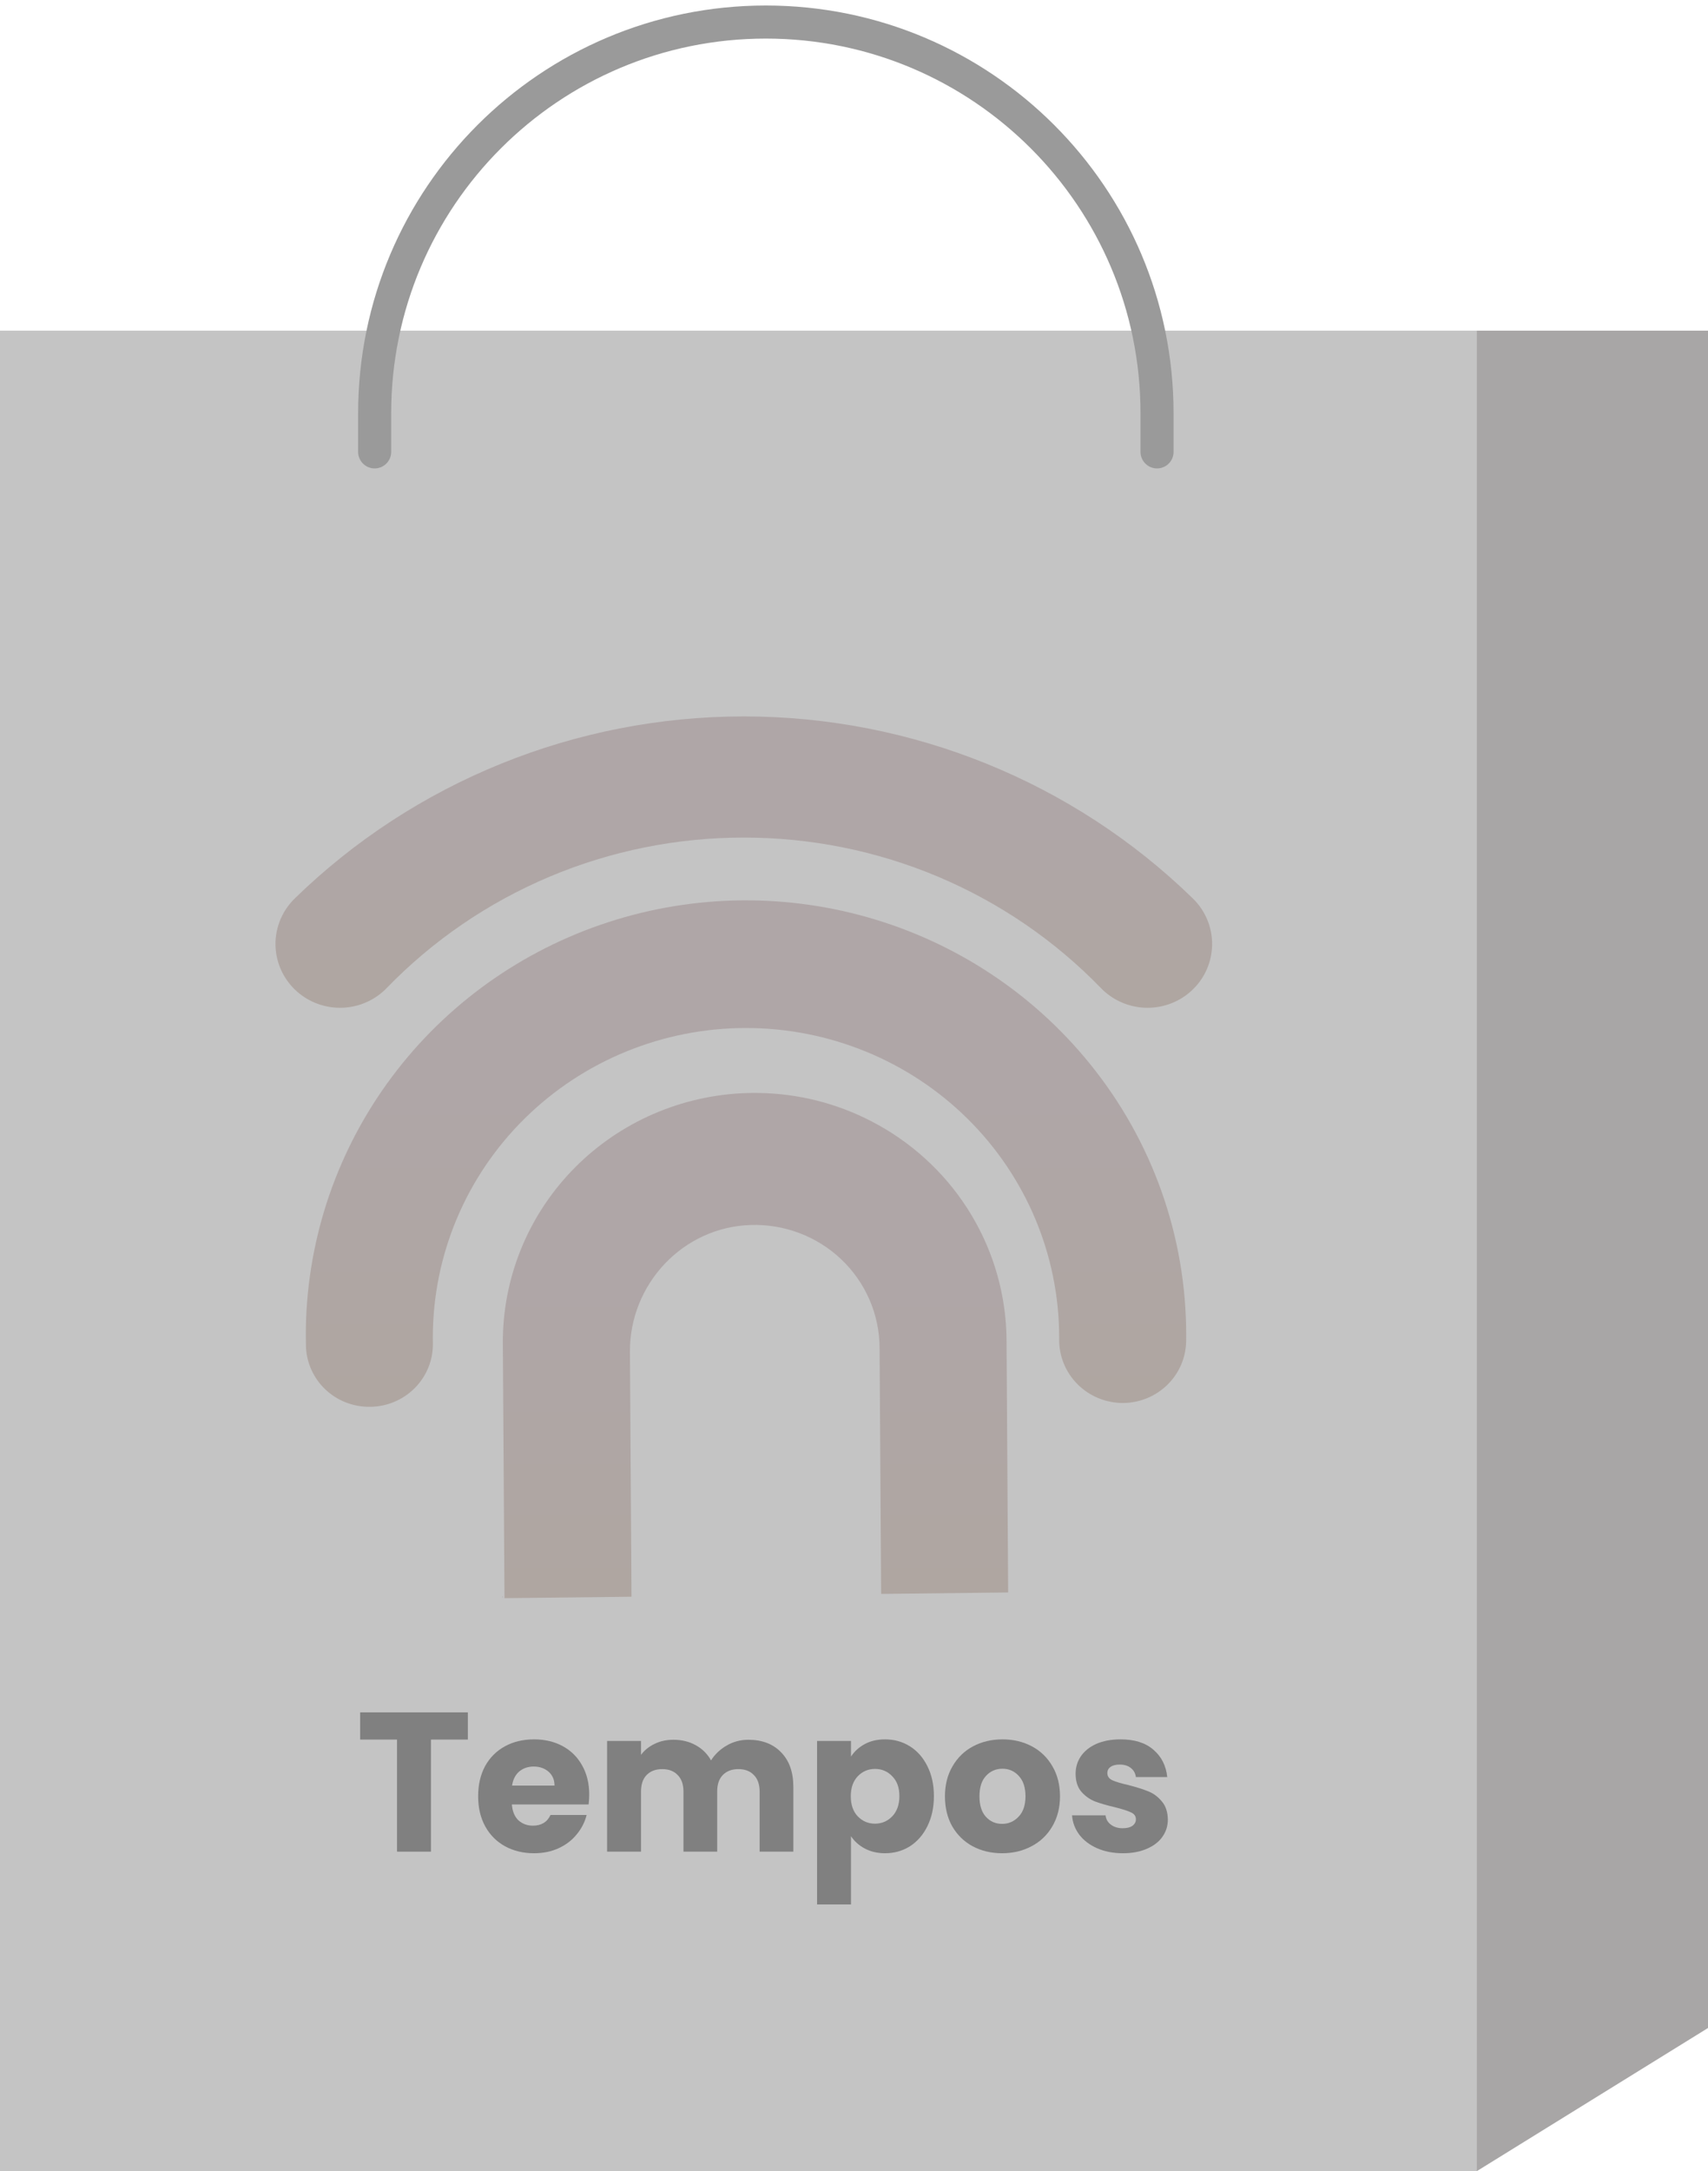 <svg width="155" height="197" viewBox="0 0 155 197" fill="none" xmlns="http://www.w3.org/2000/svg">
<rect y="30" width="134" height="167" fill="#C4C4C4"/>
<path d="M134 30H155V184L134 197V30Z" fill="#A8A6A6"/>
<g clip-path="url(#clip0)">
<path d="M45.636 144.959V144.859L45.559 144.859C45.584 144.893 45.611 144.926 45.636 144.959Z" fill="url(#paint0_linear)" fill-opacity="0.68"/>
<path d="M79.692 102.063C76.579 100.325 73.094 99.339 69.522 99.183C69.131 99.17 68.74 99.159 68.346 99.161C67.951 99.164 67.56 99.18 67.169 99.198C61.322 99.534 55.828 102.075 51.821 106.295C47.814 110.516 45.6 116.094 45.634 121.88L45.781 144.98L45.802 145L57.287 144.871L57.307 144.85L57.286 141.415L57.166 122.65C57.127 116.542 61.942 111.338 68.123 111.143C69.635 111.094 71.141 111.345 72.553 111.881C73.966 112.416 75.255 113.226 76.346 114.262C77.436 115.298 78.305 116.539 78.902 117.912C79.499 119.285 79.811 120.763 79.821 122.257L79.942 141.274L79.963 144.595L79.984 144.615L91.469 144.485L91.489 144.465L91.344 121.597C91.319 117.615 90.229 113.71 88.182 110.279C86.136 106.848 83.207 104.013 79.692 102.063V102.063Z" fill="url(#paint1_linear)" fill-opacity="0.68"/>
<path d="M67.499 75.994C73.556 75.987 79.552 77.194 85.123 79.541C90.694 81.889 95.725 85.329 99.912 89.652C100.891 90.662 102.206 91.287 103.615 91.413C105.025 91.538 106.432 91.156 107.578 90.336V90.336C108.268 89.842 108.841 89.205 109.256 88.47C109.671 87.734 109.919 86.918 109.983 86.079C110.047 85.239 109.925 84.396 109.625 83.608C109.325 82.82 108.856 82.105 108.248 81.515C97.391 70.933 82.752 65 67.499 65C52.247 65 37.608 70.933 26.751 81.515C26.143 82.105 25.673 82.82 25.374 83.608C25.074 84.396 24.952 85.239 25.016 86.079C25.079 86.918 25.328 87.734 25.743 88.47C26.158 89.205 26.731 89.842 27.421 90.336V90.336C28.567 91.156 29.974 91.538 31.383 91.413C32.792 91.287 34.108 90.662 35.087 89.652C39.273 85.329 44.305 81.889 49.876 79.541C55.447 77.194 61.443 75.987 67.499 75.994V75.994Z" fill="url(#paint2_linear)" fill-opacity="0.68"/>
<path d="M98.919 96.534C93.754 90.139 86.704 85.489 78.745 83.227C70.787 80.964 62.313 81.201 54.497 83.904C46.681 86.608 39.908 91.645 35.117 98.317C30.325 104.99 27.751 112.969 27.752 121.15C27.752 121.487 27.756 121.822 27.765 122.157C27.813 123.636 28.445 125.037 29.525 126.062C30.606 127.086 32.049 127.652 33.547 127.639L33.561 127.639C34.321 127.637 35.074 127.485 35.774 127.193C36.475 126.9 37.11 126.474 37.642 125.937C38.175 125.4 38.594 124.765 38.876 124.067C39.158 123.369 39.296 122.623 39.284 121.872C39.28 121.697 39.279 121.522 39.279 121.346C39.279 113.9 42.273 106.759 47.603 101.494C52.932 96.229 60.161 93.271 67.699 93.271C75.236 93.271 82.465 96.229 87.795 101.494C93.124 106.759 96.119 113.9 96.119 121.346C96.119 121.399 96.119 121.453 96.118 121.506C96.109 122.264 96.252 123.015 96.539 123.717C96.826 124.42 97.251 125.059 97.79 125.597C98.329 126.135 98.972 126.563 99.679 126.854C100.387 127.145 101.146 127.294 101.913 127.293C103.422 127.285 104.867 126.693 105.938 125.644C107.01 124.595 107.622 123.172 107.642 121.682C107.645 121.505 107.646 121.327 107.646 121.15C107.659 112.202 104.581 103.518 98.919 96.534V96.534Z" fill="url(#paint3_linear)" fill-opacity="0.68"/>
</g>
<path d="M105 41V37.5C105 17.894 89.106 2 69.5 2V2C49.894 2 34 17.894 34 37.5V41" stroke="#9A9A9A" stroke-width="3" stroke-linecap="round" stroke-linejoin="round"/>
<path d="M42.458 155.364V157.83H39.11V168H36.032V157.83H32.684V155.364H42.458Z" fill="black" fill-opacity="0.35"/>
<path d="M53.471 162.816C53.471 163.104 53.453 163.404 53.417 163.716H46.451C46.499 164.34 46.697 164.82 47.045 165.156C47.405 165.48 47.843 165.642 48.359 165.642C49.127 165.642 49.661 165.318 49.961 164.67H53.237C53.069 165.33 52.763 165.924 52.319 166.452C51.887 166.98 51.341 167.394 50.681 167.694C50.021 167.994 49.283 168.144 48.467 168.144C47.483 168.144 46.607 167.934 45.839 167.514C45.071 167.094 44.471 166.494 44.039 165.714C43.607 164.934 43.391 164.022 43.391 162.978C43.391 161.934 43.601 161.022 44.021 160.242C44.453 159.462 45.053 158.862 45.821 158.442C46.589 158.022 47.471 157.812 48.467 157.812C49.439 157.812 50.303 158.016 51.059 158.424C51.815 158.832 52.403 159.414 52.823 160.17C53.255 160.926 53.471 161.808 53.471 162.816ZM50.321 162.006C50.321 161.478 50.141 161.058 49.781 160.746C49.421 160.434 48.971 160.278 48.431 160.278C47.915 160.278 47.477 160.428 47.117 160.728C46.769 161.028 46.553 161.454 46.469 162.006H50.321Z" fill="black" fill-opacity="0.35"/>
<path d="M67.91 157.848C69.158 157.848 70.148 158.226 70.88 158.982C71.624 159.738 71.996 160.788 71.996 162.132V168H68.936V162.546C68.936 161.898 68.762 161.4 68.414 161.052C68.078 160.692 67.61 160.512 67.01 160.512C66.41 160.512 65.936 160.692 65.588 161.052C65.252 161.4 65.084 161.898 65.084 162.546V168H62.024V162.546C62.024 161.898 61.85 161.4 61.502 161.052C61.166 160.692 60.698 160.512 60.098 160.512C59.498 160.512 59.024 160.692 58.676 161.052C58.34 161.4 58.172 161.898 58.172 162.546V168H55.094V157.956H58.172V159.216C58.484 158.796 58.892 158.466 59.396 158.226C59.9 157.974 60.47 157.848 61.106 157.848C61.862 157.848 62.534 158.01 63.122 158.334C63.722 158.658 64.19 159.12 64.526 159.72C64.874 159.168 65.348 158.718 65.948 158.37C66.548 158.022 67.202 157.848 67.91 157.848Z" fill="black" fill-opacity="0.35"/>
<path d="M77.227 159.378C77.527 158.91 77.941 158.532 78.469 158.244C78.997 157.956 79.615 157.812 80.323 157.812C81.151 157.812 81.901 158.022 82.573 158.442C83.245 158.862 83.773 159.462 84.157 160.242C84.553 161.022 84.751 161.928 84.751 162.96C84.751 163.992 84.553 164.904 84.157 165.696C83.773 166.476 83.245 167.082 82.573 167.514C81.901 167.934 81.151 168.144 80.323 168.144C79.627 168.144 79.009 168 78.469 167.712C77.941 167.424 77.527 167.052 77.227 166.596V172.788H74.149V157.956H77.227V159.378ZM81.619 162.96C81.619 162.192 81.403 161.592 80.971 161.16C80.551 160.716 80.029 160.494 79.405 160.494C78.793 160.494 78.271 160.716 77.839 161.16C77.419 161.604 77.209 162.21 77.209 162.978C77.209 163.746 77.419 164.352 77.839 164.796C78.271 165.24 78.793 165.462 79.405 165.462C80.017 165.462 80.539 165.24 80.971 164.796C81.403 164.34 81.619 163.728 81.619 162.96Z" fill="black" fill-opacity="0.35"/>
<path d="M90.938 168.144C89.954 168.144 89.066 167.934 88.274 167.514C87.494 167.094 86.876 166.494 86.42 165.714C85.976 164.934 85.754 164.022 85.754 162.978C85.754 161.946 85.982 161.04 86.438 160.26C86.894 159.468 87.518 158.862 88.31 158.442C89.102 158.022 89.99 157.812 90.974 157.812C91.958 157.812 92.846 158.022 93.638 158.442C94.43 158.862 95.054 159.468 95.51 160.26C95.966 161.04 96.194 161.946 96.194 162.978C96.194 164.01 95.96 164.922 95.492 165.714C95.036 166.494 94.406 167.094 93.602 167.514C92.81 167.934 91.922 168.144 90.938 168.144ZM90.938 165.48C91.526 165.48 92.024 165.264 92.432 164.832C92.852 164.4 93.062 163.782 93.062 162.978C93.062 162.174 92.858 161.556 92.45 161.124C92.054 160.692 91.562 160.476 90.974 160.476C90.374 160.476 89.876 160.692 89.48 161.124C89.084 161.544 88.886 162.162 88.886 162.978C88.886 163.782 89.078 164.4 89.462 164.832C89.858 165.264 90.35 165.48 90.938 165.48Z" fill="black" fill-opacity="0.35"/>
<path d="M101.913 168.144C101.037 168.144 100.257 167.994 99.573 167.694C98.889 167.394 98.349 166.986 97.953 166.47C97.557 165.942 97.335 165.354 97.287 164.706H100.329C100.365 165.054 100.527 165.336 100.815 165.552C101.103 165.768 101.457 165.876 101.877 165.876C102.261 165.876 102.555 165.804 102.759 165.66C102.975 165.504 103.083 165.306 103.083 165.066C103.083 164.778 102.933 164.568 102.633 164.436C102.333 164.292 101.847 164.136 101.175 163.968C100.455 163.8 99.855 163.626 99.375 163.446C98.895 163.254 98.481 162.96 98.133 162.564C97.785 162.156 97.611 161.61 97.611 160.926C97.611 160.35 97.767 159.828 98.079 159.36C98.403 158.88 98.871 158.502 99.483 158.226C100.107 157.95 100.845 157.812 101.697 157.812C102.957 157.812 103.947 158.124 104.667 158.748C105.399 159.372 105.819 160.2 105.927 161.232H103.083C103.035 160.884 102.879 160.608 102.615 160.404C102.363 160.2 102.027 160.098 101.607 160.098C101.247 160.098 100.971 160.17 100.779 160.314C100.587 160.446 100.491 160.632 100.491 160.872C100.491 161.16 100.641 161.376 100.941 161.52C101.253 161.664 101.733 161.808 102.381 161.952C103.125 162.144 103.731 162.336 104.199 162.528C104.667 162.708 105.075 163.008 105.423 163.428C105.783 163.836 105.969 164.388 105.981 165.084C105.981 165.672 105.813 166.2 105.477 166.668C105.153 167.124 104.679 167.484 104.055 167.748C103.443 168.012 102.729 168.144 101.913 168.144Z" fill="black" fill-opacity="0.35"/>
<defs>
<linearGradient id="paint0_linear" x1="45.597" y1="144.859" x2="45.597" y2="144.959" gradientUnits="userSpaceOnUse">
<stop offset="0.369" stop-color="#A49899"/>
<stop offset="1" stop-color="#A49790"/>
</linearGradient>
<linearGradient id="paint1_linear" x1="68.561" y1="99.161" x2="68.561" y2="145" gradientUnits="userSpaceOnUse">
<stop offset="0.369" stop-color="#A49899"/>
<stop offset="1" stop-color="#A49790"/>
</linearGradient>
<linearGradient id="paint2_linear" x1="67.499" y1="65" x2="67.499" y2="91.436" gradientUnits="userSpaceOnUse">
<stop offset="0.369" stop-color="#A49899"/>
<stop offset="1" stop-color="#A49790"/>
</linearGradient>
<linearGradient id="paint3_linear" x1="67.699" y1="81.688" x2="67.699" y2="127.64" gradientUnits="userSpaceOnUse">
<stop offset="0.369" stop-color="#A49899"/>
<stop offset="1" stop-color="#A49790"/>
</linearGradient>
<clipPath id="clip0">
<rect width="85" height="80" fill="white" transform="translate(25 65)"/>
</clipPath>
</defs>
</svg>
